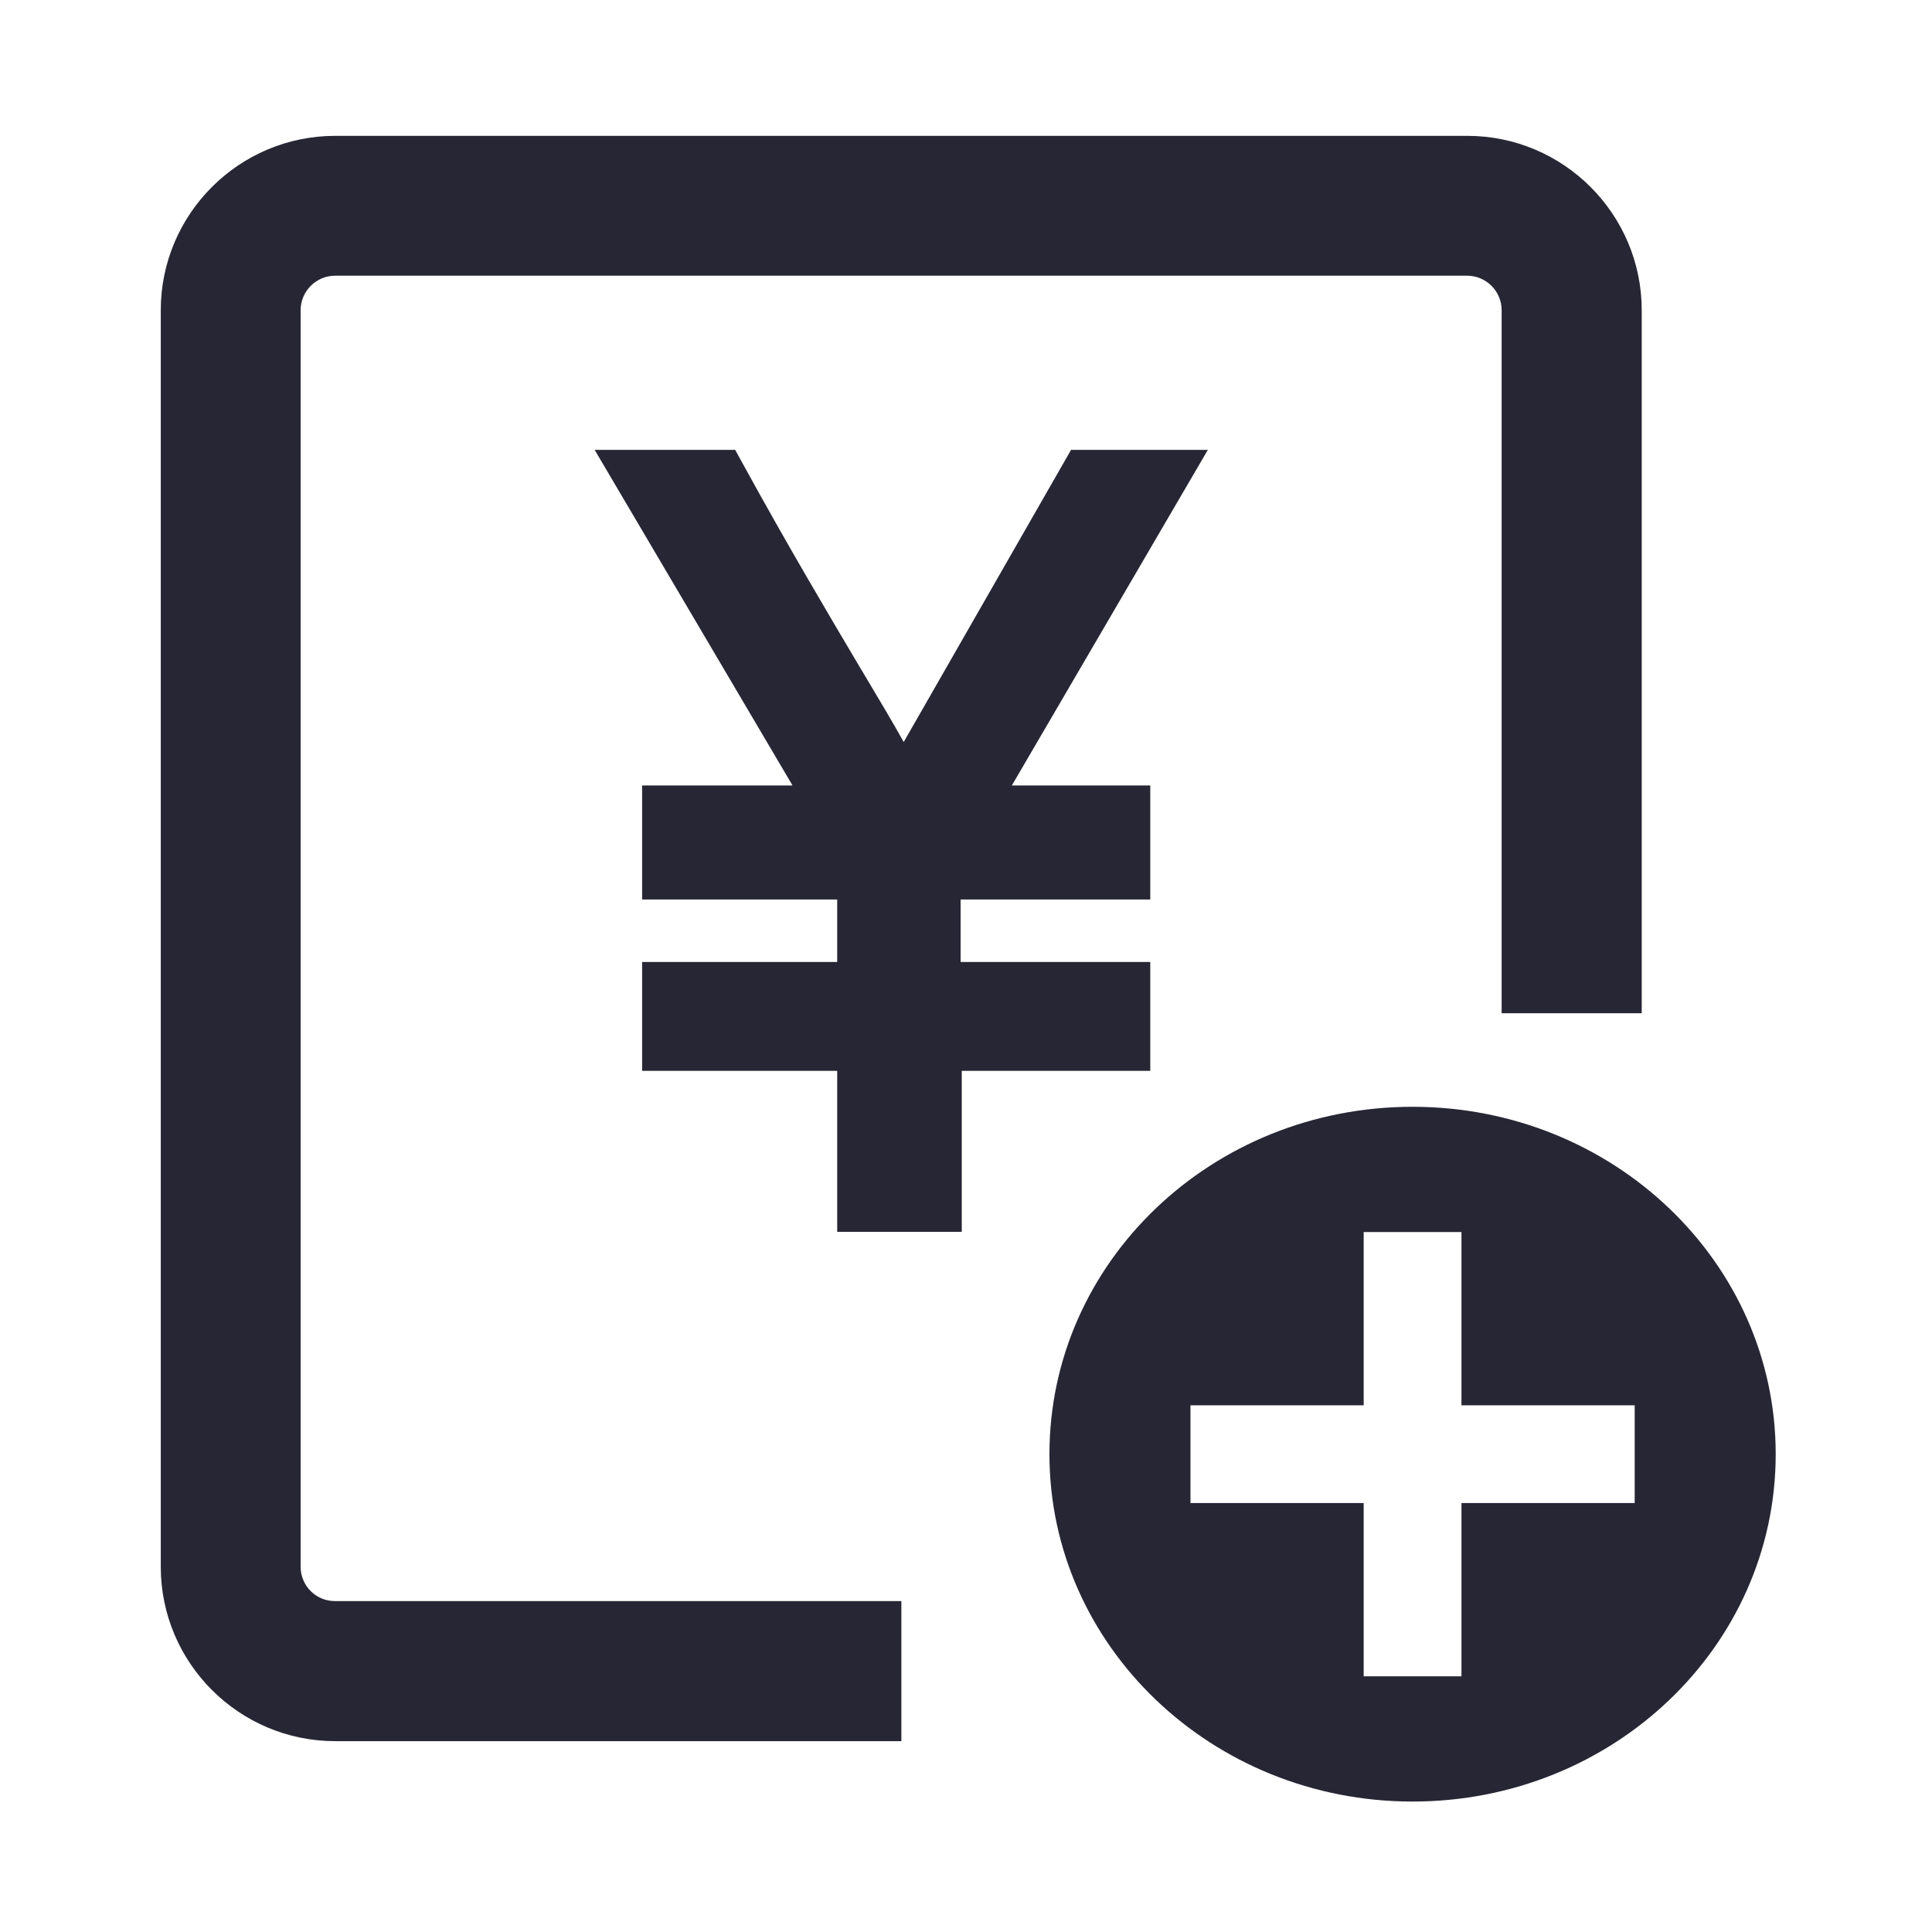 <?xml version="1.0" encoding="utf-8"?>
<!-- Generator: Adobe Illustrator 19.0.0, SVG Export Plug-In . SVG Version: 6.00 Build 0)  -->
<svg version="1.1" id="图层_1" xmlns="http://www.w3.org/2000/svg" xmlns:xlink="http://www.w3.org/1999/xlink" x="0px" y="0px"
	 viewBox="0 0 822 822" style="enable-background:new 0 0 822 822;" xml:space="preserve">
<style type="text/css">
	.st0{fill:#272635;}
</style>
<g>
	<path class="st0" d="M127.9,666.6V132c0-8.1,6.6-14.7,14.7-14.7H528h27.5h68.7c8.1,0,14.7,6.6,14.7,14.7v299.1h59.6V132
		c0-40.9-33.3-74.2-74.2-74.2h-68.7h-27.5H142.6c-40.9,0-74.2,33.3-74.2,74.2v534.6c0,40.9,33.3,74.2,74.2,74.2h240.9v-59.6H142.6
		C134.5,681.3,127.9,674.7,127.9,666.6z"/>
	<path class="st0" d="M489.4,409.3h-80.7v-26.6h80.7v-48.5h-58.9l83.4-142.8h-58.2l-71.2,124.3c-4.6-8.3-10.6-18.3-17.8-30.4
		l-0.2-0.3c-13.8-23.3-31-52.2-50.9-88.5l-2.8-5.1H253l84.2,142.8h-64v48.5h83v26.6h-83v46.3h83v68.5h53v-68.5h80.2V409.3z"/>
	<path class="st0" d="M601,470.9c-85.4,0-154.5,66.1-154.5,147.8c0,81.6,69.2,147.8,154.5,147.8c85.4,0,154.5-66.1,154.5-147.8
		C755.5,537.1,686.4,470.9,601,470.9z M695.5,639.5h-73.7v73.7h-41.6v-73.7h-73.7v-41.6h73.7v-73.7h41.6v73.7h73.7V639.5z"/>
</g>
</svg>
